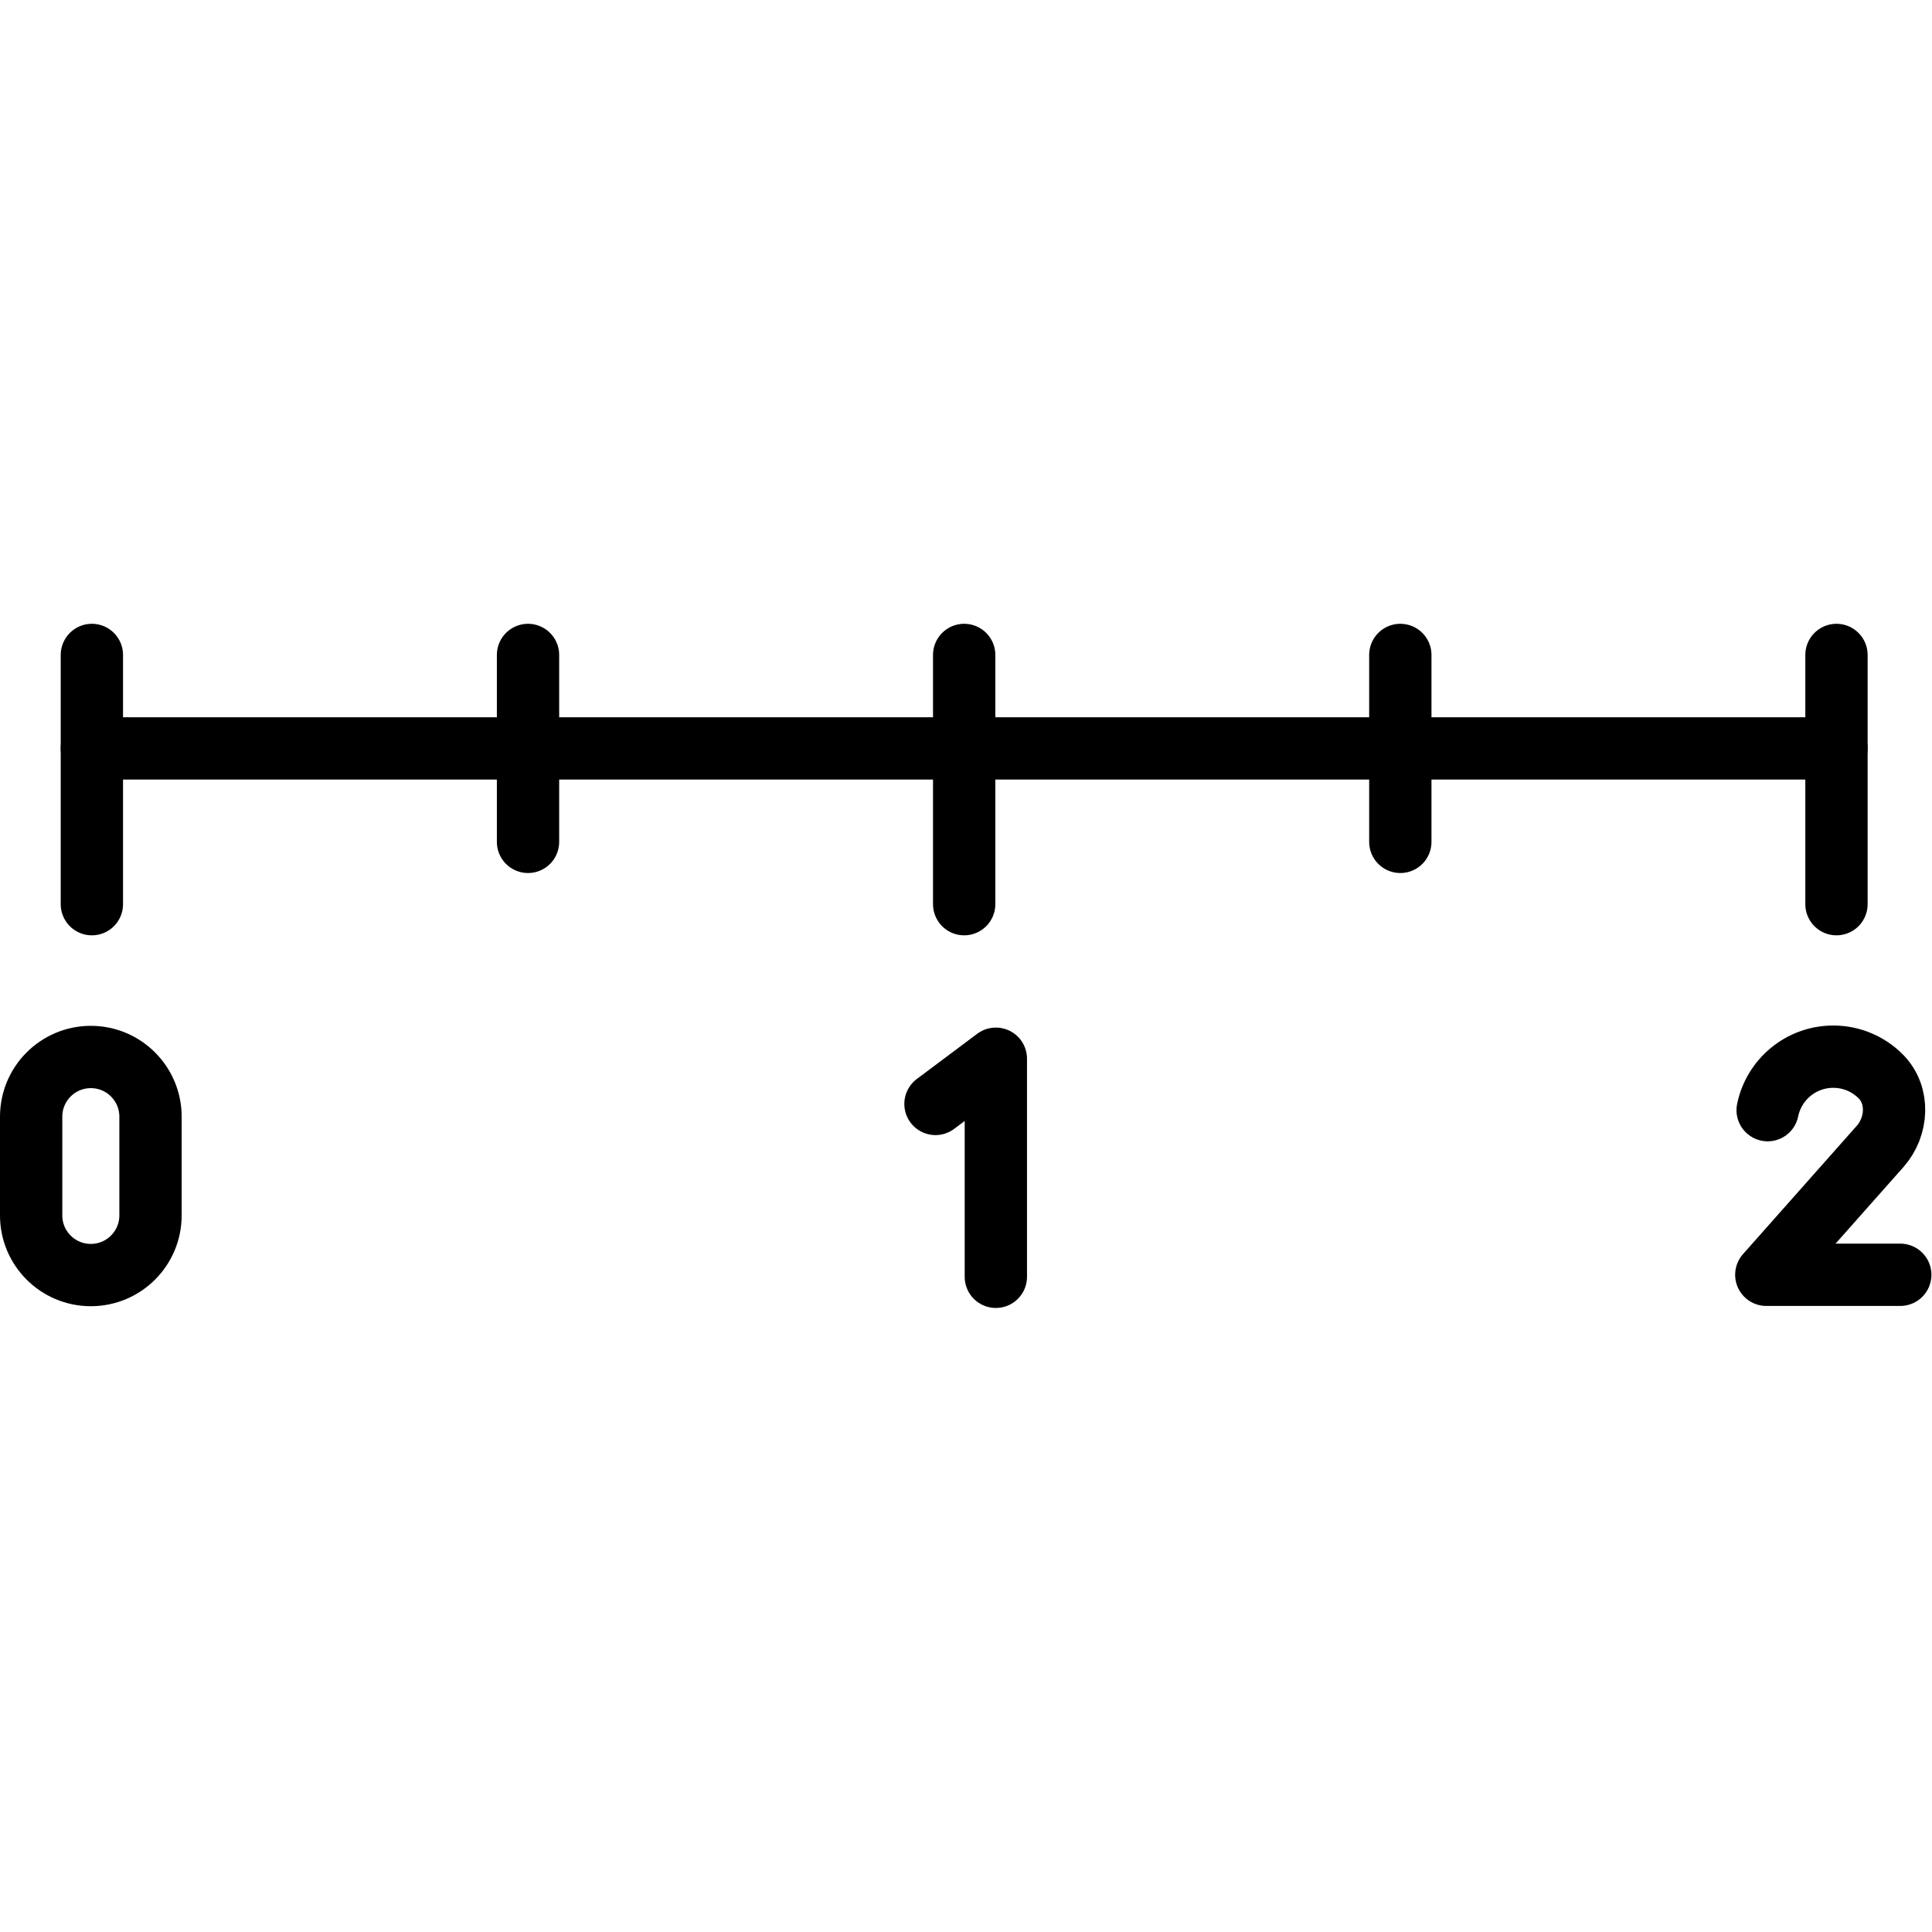 <svg xmlns="http://www.w3.org/2000/svg" width="24" height="24" viewBox="0 0 24 24"> <g transform="translate(0.0 7.749) scale(0.387)">
  
  <g
     id="line"
     transform="translate(-5.093,-25)">
    <line
       x1="8.042"
       x2="64.042"
       y1="29"
       y2="29"
       fill="none"
       stroke="#000"
       stroke-linecap="round"
       stroke-linejoin="round"
       stroke-miterlimit="10"
       stroke-width="2"
       id="line2" />
    <line
       x1="8.042"
       x2="8.042"
       y1="26"
       y2="34"
       fill="none"
       stroke="#000"
       stroke-linecap="round"
       stroke-linejoin="round"
       stroke-miterlimit="10"
       stroke-width="2"
       id="line4" />
    <line
       x1="64.042"
       x2="64.042"
       y1="26"
       y2="34"
       fill="none"
       stroke="#000"
       stroke-linecap="round"
       stroke-linejoin="round"
       stroke-miterlimit="10"
       stroke-width="2"
       id="line6" />
    <line
       x1="36.042"
       x2="36.042"
       y1="26"
       y2="34"
       fill="none"
       stroke="#000"
       stroke-linecap="round"
       stroke-linejoin="round"
       stroke-miterlimit="10"
       stroke-width="2"
       id="line8" />
    <line
       x1="22.042"
       x2="22.042"
       y1="26"
       y2="32"
       fill="none"
       stroke="#000"
       stroke-linecap="round"
       stroke-linejoin="round"
       stroke-miterlimit="10"
       stroke-width="2"
       id="line10" />
    <line
       x1="50.042"
       x2="50.042"
       y1="26"
       y2="32"
       fill="none"
       stroke="#000"
       stroke-linecap="round"
       stroke-linejoin="round"
       stroke-miterlimit="10"
       stroke-width="2"
       id="line12" />
    <path
       fill="none"
       stroke="#000"
       stroke-linecap="round"
       stroke-linejoin="round"
       stroke-miterlimit="10"
       stroke-width="2"
       d="m 8.008,45.905 v 0 c -1.058,0 -1.915,-0.858 -1.915,-1.915 v -3.169 c 0,-1.058 0.858,-1.916 1.915,-1.916 v 0 c 1.058,0 1.916,0.858 1.916,1.916 v 3.169 c 0,1.058 -0.858,1.915 -1.916,1.915 z"
       id="path14" />
    <path
       fill="none"
       stroke="#000"
       stroke-linecap="round"
       stroke-linejoin="round"
       stroke-miterlimit="10"
       stroke-width="2"
       d="m 61.833,40.612 c 0.201,-0.98 1.067,-1.717 2.107,-1.717 v 0 c 0.594,0 1.131,0.241 1.52,0.63 0.605,0.605 0.549,1.611 -0.018,2.252 l -3.652,4.119 h 4.3"
       id="path16" />
    <polyline
       fill="none"
       stroke="#000"
       stroke-linecap="round"
       stroke-linejoin="round"
       stroke-miterlimit="10"
       stroke-width="2"
       points="35.121,40.412 37.059,38.961 37.059,45.961"
       id="polyline18" />
  </g>
</g></svg>